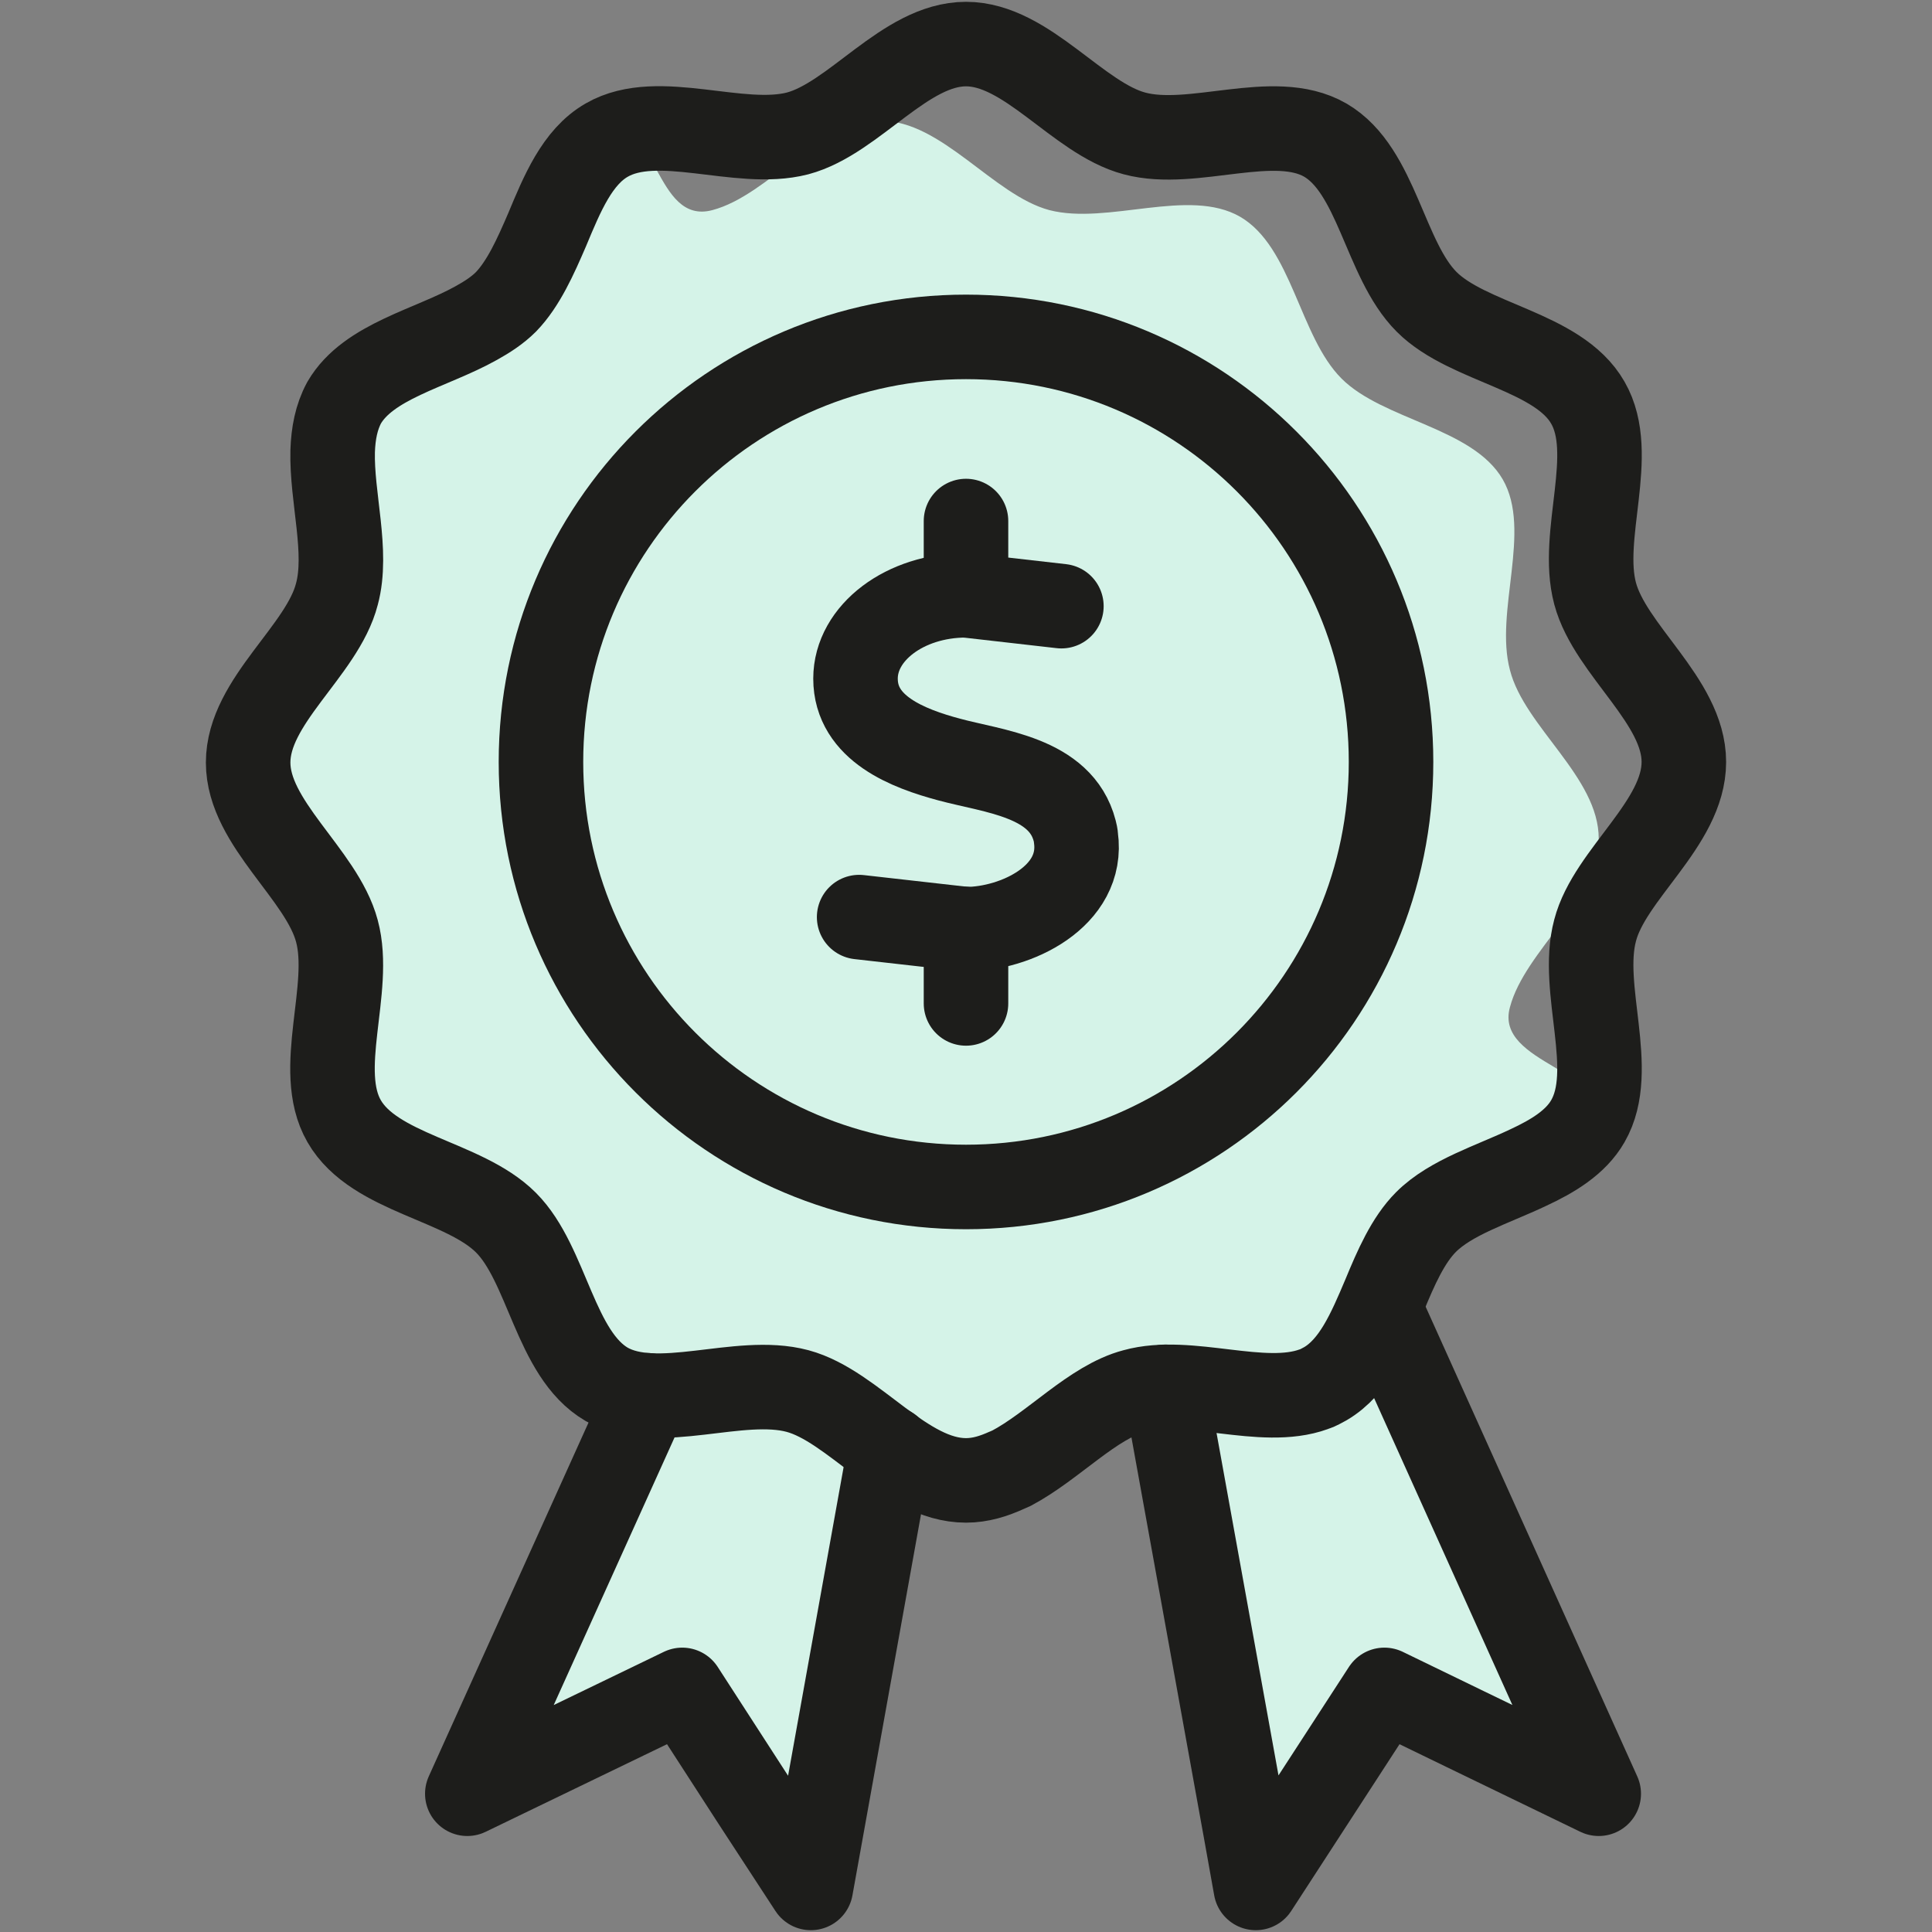 <svg width="32" height="32" viewBox="0 0 32 32" fill="none" xmlns="http://www.w3.org/2000/svg">
    <rect x="0" y="0" width="32" height="32" fill="#808080" stroke="none"/>
    <path
        d="M23.62 20.25C24.03 19.84 24.72 19.63 25.31 19.35C25.72 19.16 26.1 18.93 26.3 18.58C26.79 17.73 24.74 17.64 25.01 16.68C25.26 15.74 26.48 14.9 26.48 13.89C26.48 12.87 25.25 12.04 25.01 11.1C24.75 10.13 25.38 8.79 24.89 7.94C24.39 7.08 22.91 6.96 22.22 6.27C21.52 5.57 21.4 4.09 20.54 3.59C19.69 3.1 18.35 3.73 17.38 3.48C16.45 3.23 15.6 2 14.59 2C13.57 2 12.74 3.23 11.8 3.48C10.83 3.74 10.9 1.85 10.05 2.34C9.56 2.61 9.31 3.22 9.06 3.81C8.87 4.26 8.67 4.71 8.38 5C8.24 5.14 8.07 5.26 7.89 5.36C7.14 5.77 6.1 5.99 5.7 6.68C5.57 6.92 5.52 7.18 5.51 7.47C5.49 8.24 5.77 9.14 5.58 9.84C5.33 10.78 4.11 11.62 4.11 12.63C4.11 13.65 5.34 14.48 5.58 15.42C5.84 16.38 5.21 17.73 5.7 18.57C6.2 19.44 7.68 19.55 8.38 20.25C9.07 20.94 9.19 22.43 10.05 22.93C10.25 23.04 10.47 23.09 10.72 23.11L7.75 29.71L11.3 28L12.49 29.84L13.43 31.28L14.74 24C15.14 24.29 15.56 24.53 16 24.53C16.24 24.53 16.46 24.46 16.68 24.36C16.71 24.35 16.73 24.33 16.75 24.33C17.45 23.96 18.09 23.24 18.79 23.05C18.95 23.01 19.12 22.99 19.3 22.99L20.62 30.33L20.79 31.28L22.18 29.14L22.93 28L24.27 28.64L26.48 29.71L22.88 21.72L22.8 21.75C22.84 21.66 22.88 21.56 22.92 21.47C23.12 21.01 23.32 20.55 23.62 20.25Z"
        fill="#D5F3E8"></path>
    <path
        d="M26.3 18.57C26.1 18.92 25.72 19.15 25.31 19.34C24.72 19.62 24.03 19.83 23.62 20.24C23.32 20.54 23.12 21 22.93 21.46C22.68 22.05 22.43 22.64 21.95 22.92C21.89 22.95 21.83 22.99 21.76 23.01C20.91 23.32 19.69 22.79 18.79 23.04C18.1 23.22 17.45 23.95 16.75 24.32C16.73 24.33 16.7 24.34 16.68 24.35C16.46 24.45 16.24 24.52 16 24.52C14.98 24.52 14.14 23.29 13.21 23.04C12.24 22.78 10.9 23.41 10.05 22.93C9.19 22.43 9.07 20.94 8.38 20.25C7.68 19.55 6.2 19.44 5.7 18.57C5.21 17.72 5.84 16.38 5.58 15.42C5.33 14.48 4.11 13.64 4.11 12.63C4.11 11.61 5.34 10.78 5.58 9.84C5.77 9.14 5.49 8.24 5.51 7.47C5.52 7.18 5.57 6.91 5.7 6.67C6.1 5.98 7.14 5.77 7.89 5.35C8.07 5.25 8.24 5.14 8.38 5C8.67 4.7 8.87 4.25 9.06 3.81C9.31 3.21 9.56 2.6 10.05 2.32C10.9 1.83 12.24 2.46 13.21 2.21C14.15 1.96 14.99 0.73 16 0.73C17.01 0.73 17.85 1.96 18.79 2.21C19.76 2.47 21.1 1.83 21.95 2.32C22.81 2.82 22.93 4.3 23.63 5C24.32 5.69 25.81 5.81 26.3 6.67C26.79 7.52 26.16 8.86 26.42 9.83C26.67 10.77 27.89 11.61 27.89 12.62C27.89 13.64 26.66 14.48 26.42 15.41C26.16 16.38 26.79 17.72 26.3 18.57V18.57Z"
        stroke="#1D1D1B" stroke-width="1.4" stroke-miterlimit="10" stroke-linecap="round"
        stroke-linejoin="round"></path>
    <path
        d="M16 19.66C19.888 19.66 23.04 16.508 23.04 12.62C23.04 8.732 19.888 5.58 16 5.58C12.112 5.58 8.96 8.732 8.96 12.62C8.96 16.508 12.112 19.66 16 19.66Z"
        stroke="#1D1D1B" stroke-width="1.4" stroke-miterlimit="10" stroke-linecap="round"
        stroke-linejoin="round"></path>
    <path
        d="M22.88 21.72L26.48 29.71L24.27 28.64L22.93 27.99L22.19 29.13L20.8 31.27L20.63 30.32L19.3 22.97"
        stroke="#1D1D1B" stroke-width="1.4" stroke-miterlimit="10" stroke-linecap="round"
        stroke-linejoin="round"></path>
    <path d="M14.74 23.99L13.43 31.27L12.49 29.83L11.3 27.99L7.74 29.71L10.72 23.11"
        stroke="#1D1D1B" stroke-width="1.4" stroke-miterlimit="10" stroke-linecap="round"
        stroke-linejoin="round"></path>
    <path
        d="M16 9.86C14.99 9.86 14.17 10.48 14.17 11.24C14.17 12.07 15.05 12.4 15.72 12.58C16.46 12.78 17.57 12.87 17.8 13.76C17.81 13.8 17.82 13.84 17.82 13.87C17.96 14.85 16.82 15.39 16 15.39"
        stroke="#1D1D1B" stroke-width="1.4" stroke-miterlimit="10" stroke-linecap="round"
        stroke-linejoin="round"></path>
    <path d="M17.58 10.04L16 9.86V8.63" stroke="#1D1D1B" stroke-width="1.4"
        stroke-miterlimit="10" stroke-linecap="round" stroke-linejoin="round"></path>
    <path d="M16 16.62V15.39" stroke="#1D1D1B" stroke-width="1.4" stroke-miterlimit="10"
        stroke-linecap="round" stroke-linejoin="round"></path>
    <path d="M14.23 15.19L16 15.39" stroke="#1D1D1B" stroke-width="1.4" stroke-miterlimit="10"
        stroke-linecap="round" stroke-linejoin="round"></path>
</svg>